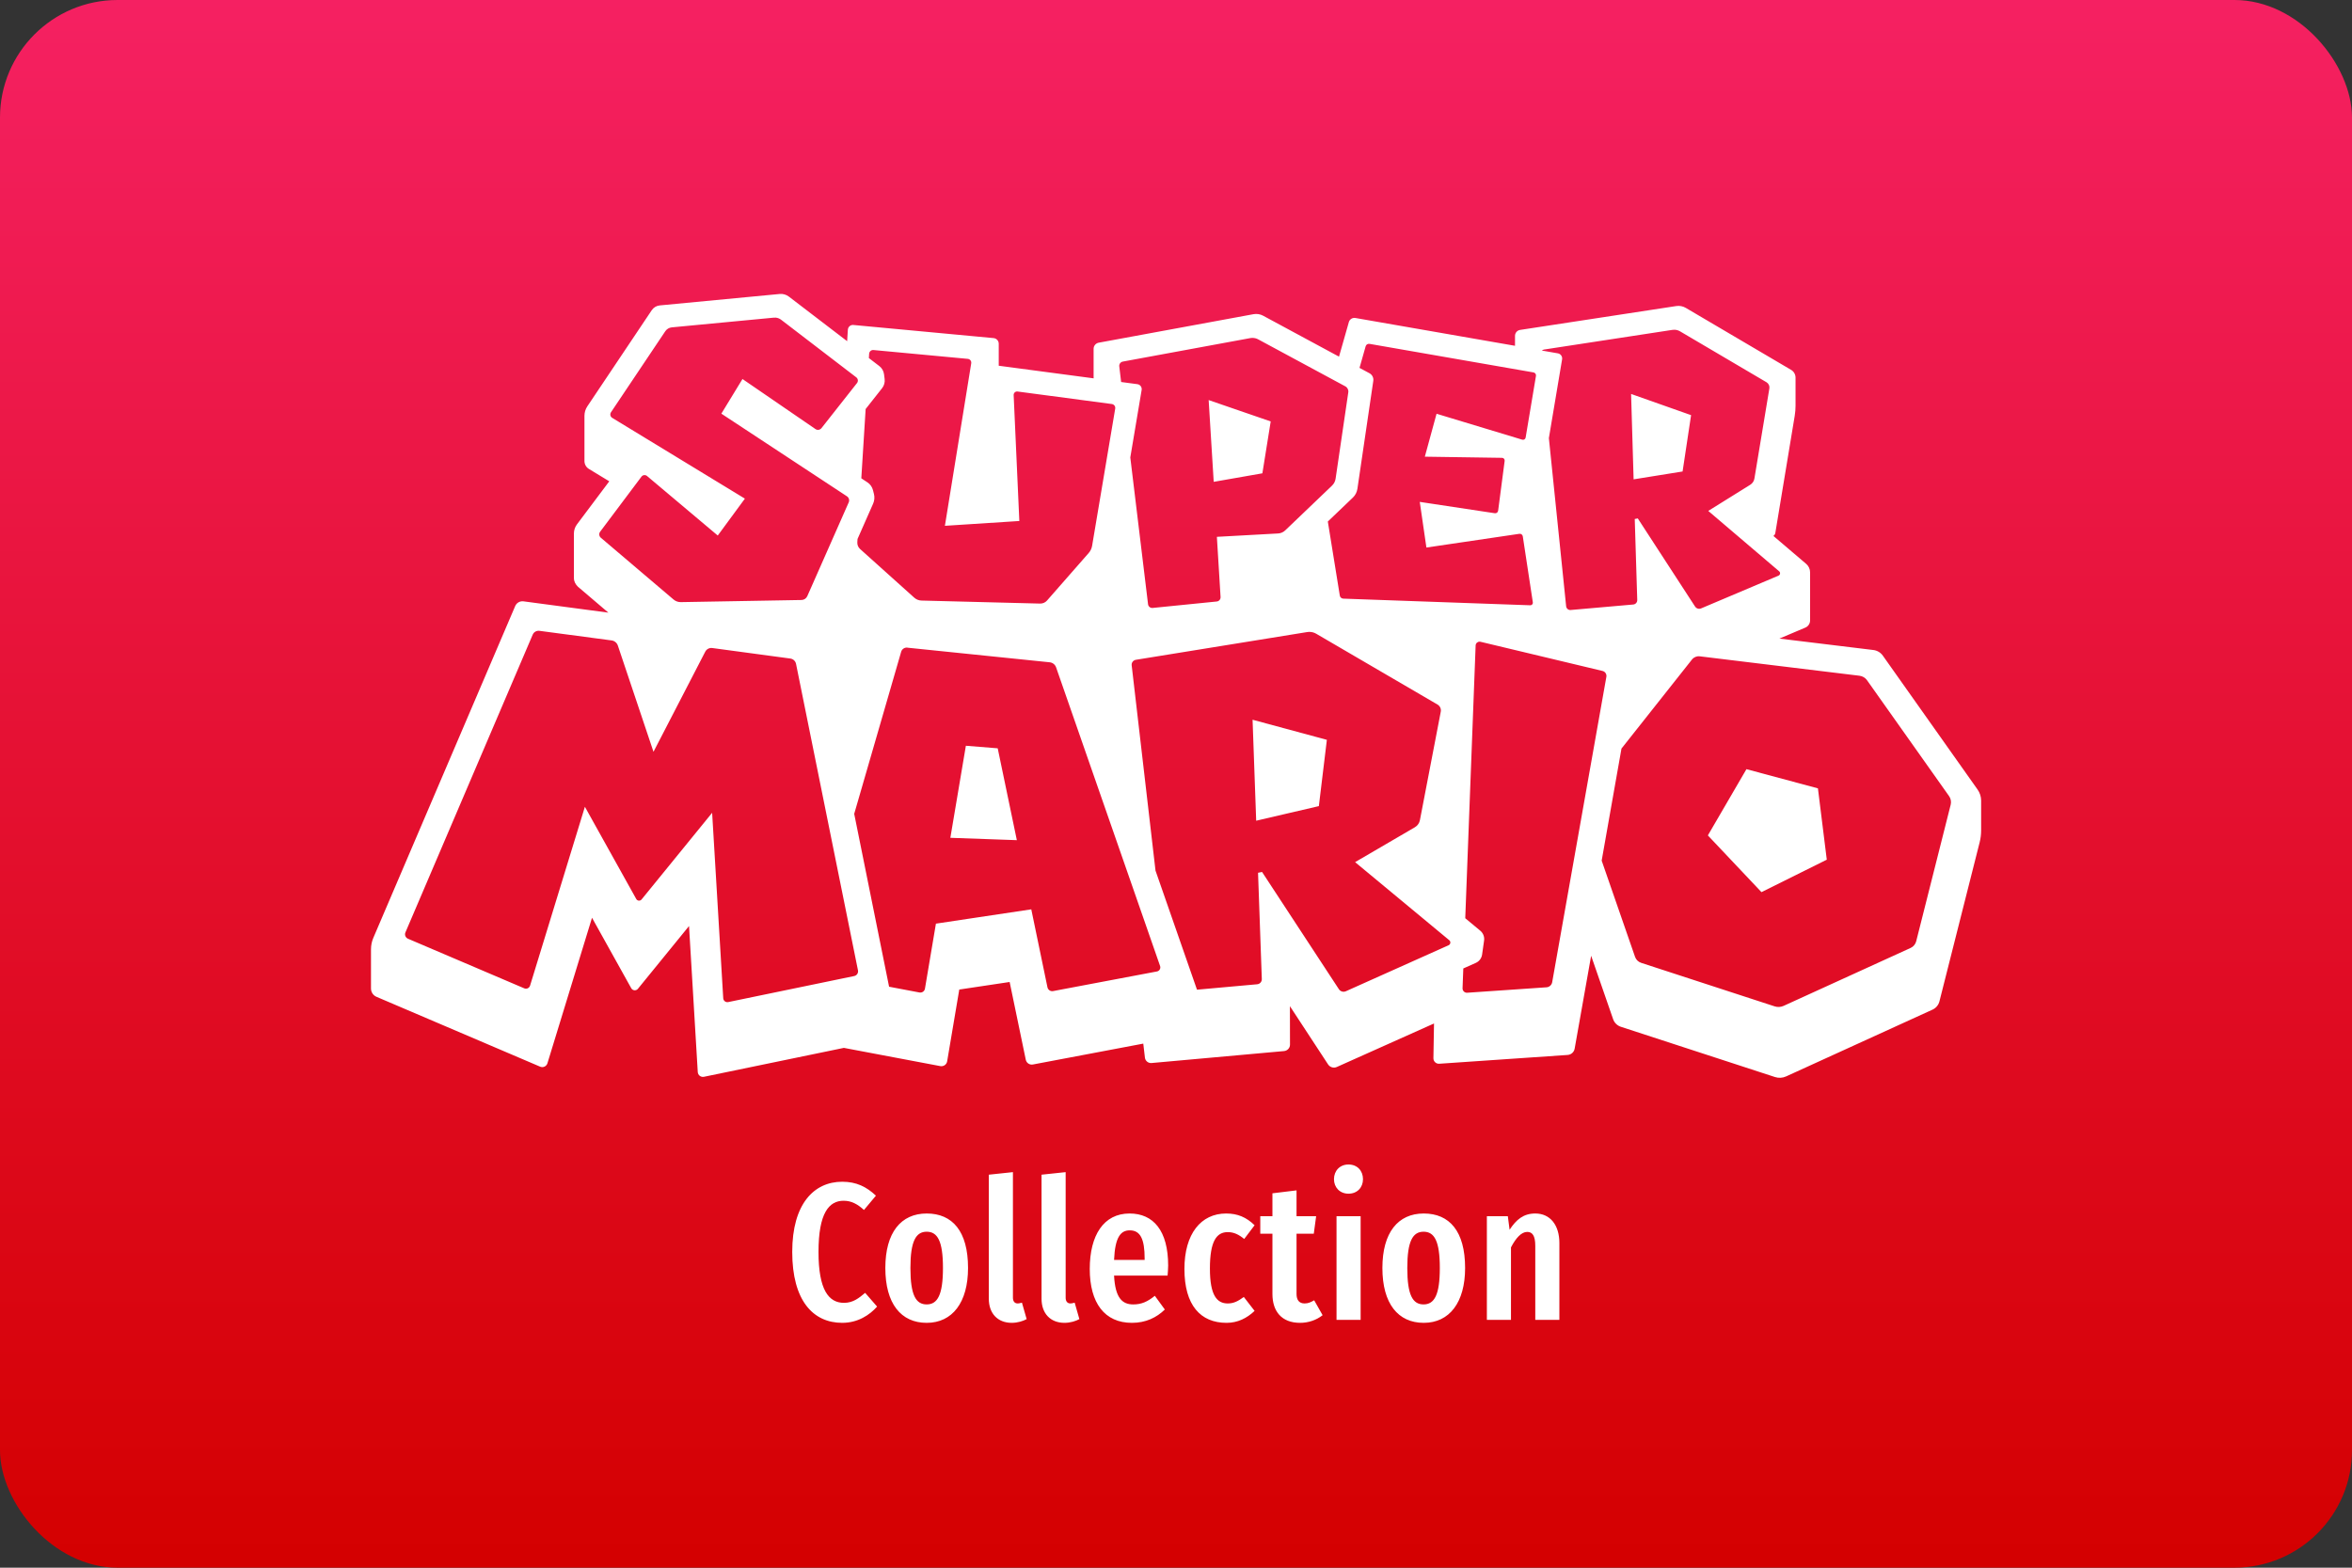 <svg width="480" height="320" version="1.1" viewBox="0 0 480 320" xml:space="preserve" xmlns="http://www.w3.org/2000/svg"><rect x="0" y="0" width="480" height="320" fill="#333333" stroke="none"/><defs><linearGradient id="a" x1="240" x2="240" y1="320" y2="-95" gradientUnits="userSpaceOnUse"><stop stop-color="#d40000" offset="0"/><stop stop-color="#ff2a7f" offset="1"/></linearGradient></defs><rect id="b" width="480" height="320" ry="24" fill="url(#a)"/><path d="m275.2 237.7c-1.76 0-2.959 1.28-2.959 3 0 1.68 1.199 2.959 2.959 2.959 1.8 0 2.961-1.279 2.961-2.959 0-1.72-1.161-3-2.961-3zm-68.48 1.559-4.92 0.521v25.32c0 3 1.8 4.92 4.68 4.92 1.2 0 2.321-0.36 3.041-0.76l-0.961-3.359c-0.2 0.04-0.519 0.16-0.879 0.16-0.64 0-0.961-0.48-0.961-1.16zm10.76 0-4.92 0.521v25.32c0 3 1.802 4.92 4.682 4.92 1.2 0 2.319-0.36 3.039-0.76l-0.961-3.359c-0.2 0.04-0.519 0.16-0.879 0.16-0.64 0-0.961-0.48-0.961-1.16zm-45.6 1.961c-5.76 0-10.2 4.52-10.2 14.32 0 9.92 4.239 14.48 10.2 14.48 3.2 0 5.601-1.598 7.121-3.318l-2.441-2.801c-1.24 1.04-2.438 2.039-4.318 2.039-3.12 0-5.201-2.638-5.201-10.4 0-7.96 2.161-10.44 5.121-10.44 1.6 0 2.838 0.681 4.158 1.881l2.441-2.92c-1.92-1.8-3.961-2.84-6.881-2.84zm92.72 1.76-4.92 0.6v4.68h-2.48v3.561h2.48v12.32c0 3.48 1.839 5.879 5.639 5.879 1.64 0 3.282-0.519 4.602-1.559l-1.721-3.041c-0.72 0.4-1.199 0.641-1.959 0.641-1.12 0-1.641-0.72-1.641-1.92v-12.32h3.52l0.48-3.561h-4zm-75.48 4.721c-5.24 0-8.439 3.879-8.439 11.12 0 7.28 3.199 11.2 8.439 11.2s8.439-4.159 8.439-11.2c0-7.52-3.199-11.12-8.439-11.12zm41.4 0c-5.28 0-8.121 4.438-8.121 11.32 0 6.96 3.042 11 8.602 11 2.84 0 5.039-1.079 6.719-2.719l-2.039-2.801c-1.48 1.2-2.72 1.76-4.4 1.76-2.2 0-3.68-1.239-3.92-5.879h10.92c0.04-0.56 0.119-1.361 0.119-2.041 0-7.12-2.999-10.64-7.879-10.64zm19.72 0c-5.16 0-8.521 4.158-8.521 11.32 0 7.4 3.28 11 8.6 11 2.28 0 4.161-0.959 5.721-2.439l-2.199-2.84c-1.16 0.84-2.041 1.32-3.281 1.32-2.16 0-3.639-1.561-3.639-7.121 0-5.6 1.359-7.439 3.639-7.439 1.24 0 2.241 0.48 3.361 1.4l2.119-2.801c-1.68-1.64-3.479-2.398-5.799-2.398zm40.32 0c-5.24 0-8.439 3.879-8.439 11.12 0 7.28 3.199 11.2 8.439 11.2s8.441-4.159 8.441-11.2c0-7.52-3.201-11.12-8.441-11.12zm22.76 0c-2.4 0-3.878 1.238-5.238 3.318l-0.361-2.76h-4.279v21.16h4.92v-14.8c1-1.92 2.12-3.16 3.32-3.16 1.04 0 1.639 0.76 1.639 2.84v15.12h4.92v-15.68c0-3.68-1.88-6.039-4.92-6.039zm-40.56 0.559v21.16h4.92v-21.16zm-42.2 2.881c2.16 0 3.041 1.76 3.041 5.76v0.279h-6.24c0.2-4.68 1.359-6.039 3.199-6.039zm-41.44 0.279c2.2 0 3.32 1.88 3.32 7.4s-1.12 7.439-3.32 7.439-3.32-1.879-3.32-7.439c0-5.48 1.12-7.4 3.32-7.4zm101.4 0c2.2 0 3.32 1.88 3.32 7.4s-1.12 7.439-3.32 7.439-3.318-1.879-3.318-7.439c0-5.48 1.118-7.4 3.318-7.4z" fill="#fff"/><path d="m159.1 60.01-24.46 2.333c-0.659 0.063-1.258 0.419-1.629 0.975l-13.15 19.63c-0.38 0.568-0.584 1.238-0.584 1.926v9.238c0 0.65 0.342 1.26 0.898 1.602l4.168 2.533-6.594 8.787c-0.411 0.543-0.627 1.208-0.627 1.892l7e-3 9.097c0 0.666 0.327 1.261 0.804 1.729l6.224 5.303-17.32-2.306c-0.719-0.097-1.416 0.299-1.695 0.965l-28.95 67.72c-0.323 0.744-0.48 1.542-0.48 2.349v7.989c0 0.741 0.44 1.413 1.125 1.702l33.4 14.26c0.6 0.258 1.287-0.066 1.482-0.688l9.101-29.71 8.003 14.38c0.286 0.509 1.001 0.576 1.365 0.12l10.43-12.81 1.782 29.8c0.041 0.647 0.637 1.103 1.268 0.971l28.55-5.9 19.68 3.721c0.659 0.123 1.292-0.315 1.398-0.978l2.473-14.65 10.28-1.542 3.294 15.87c0.138 0.663 0.783 1.097 1.448 0.971l22.53-4.262 0.334 2.857c0.075 0.675 0.677 1.164 1.355 1.105l27.04-2.44c0.688-0.063 1.221-0.638 1.215-1.332l-0.017-7.833 7.789 11.89c0.386 0.59 1.145 0.813 1.789 0.521l19.83-8.877-0.123 7.082c-0.01 0.656 0.538 1.182 1.191 1.135l26.2-1.795c0.719-0.047 1.313-0.582 1.435-1.288l3.364-18.96 4.492 12.96c0.251 0.725 0.834 1.293 1.565 1.535l31.46 10.26c0.744 0.245 1.56 0.2 2.273-0.127l29.88-13.63c0.703-0.32 1.223-0.945 1.412-1.692l8.21-32.48c0.198-0.791 0.297-1.599 0.297-2.406v-6.114c-7e-3 -0.791-0.256-1.569-0.714-2.219l-19.35-27.35c-0.446-0.634-1.15-1.05-1.922-1.145l-19.18-2.333 5.293-2.243c0.584-0.245 0.968-0.827 0.968-1.462v-9.815c0-0.662-0.295-1.299-0.801-1.732l-6.691-5.703c0.207-0.135 0.356-0.349 0.394-0.594l3.958-23.91c0.113-0.691 0.17-1.392 0.17-2.089v-5.723c0-0.65-0.346-1.252-0.908-1.582l-21.49-12.65c-0.584-0.345-1.271-0.477-1.946-0.374l-31.87 4.872c-0.6 0.088-1.038 0.609-1.038 1.211v2.029l-32.58-5.677c-0.59-0.101-1.165 0.26-1.328 0.834l-2.009 7.058-15.49-8.357c-0.594-0.323-1.29-0.43-1.959-0.31l-31.6 5.82c-0.6 0.113-1.035 0.636-1.035 1.245v5.72c0 0.103 0.01 0.207 0.01 0.31l-19.37-2.573v-4.489c0-0.597-0.451-1.095-1.045-1.151l-28.63-2.68c-0.575-0.053-1.074 0.38-1.115 0.955l-0.147 2.353-11.89-9.097c-0.534-0.408-1.207-0.603-1.876-0.541zm-0.784 4.826c0.399 0.037 0.784 0.19 1.105 0.437l15.33 11.75c0.364 0.28 0.436 0.804 0.147 1.168l-7.259 9.211c-0.289 0.367-0.825 0.451-1.211 0.184l-14.9-10.22-4.312 7.072 25.63 16.87c0.405 0.27 0.562 0.789 0.364 1.235l-8.457 19.15c-0.207 0.468-0.669 0.771-1.178 0.781l-24.63 0.434c-0.54 0.01-1.07-0.179-1.482-0.531l-14.85-12.62c-0.358-0.308-0.416-0.842-0.134-1.221l8.433-11.24c0.27-0.361 0.796-0.425 1.141-0.13l14.43 12.15 5.537-7.532-27.08-16.49c-0.389-0.239-0.501-0.758-0.25-1.138l11.09-16.55c0.298-0.436 0.774-0.728 1.305-0.781l20.82-1.982c0.134-0.013 0.267-0.016 0.401-0.004zm183.4 2.473c0.402 0.007 0.798 0.117 1.151 0.324l17.64 10.39c0.436 0.258 0.669 0.755 0.591 1.255l-3.054 18.4c-0.082 0.527-0.396 0.992-0.851 1.275l-8.567 5.336 14.47 12.33c0.298 0.251 0.225 0.724-0.127 0.881l-15.8 6.688c-0.452 0.192-0.968 0.031-1.235-0.377l-11.69-17.99-0.621 0.12 0.511 16.54c0.013 0.474-0.343 0.874-0.814 0.914l-12.78 1.121c-0.465 0.041-0.868-0.299-0.918-0.764l-3.524-34.32 2.7-16.09c0.091-0.575-0.29-1.117-0.864-1.215l-3.264-0.571c0.119-0.097 0.257-0.178 0.42-0.204l26.22-4.015c0.133-0.02 0.27-0.029 0.404-0.027zm-86.12 1.669c0.404-5e-3 0.808 0.096 1.168 0.287l17.79 9.595c0.443 0.239 0.689 0.736 0.607 1.235l-2.59 17.62c-0.082 0.537-0.335 1.035-0.731 1.412l-9.548 9.134c-0.393 0.377-0.908 0.603-1.448 0.631l-12.5 0.688 0.754 12.28c0.031 0.468-0.316 0.874-0.781 0.921l-13.08 1.315c-0.465 0.047-0.884-0.286-0.938-0.751l-3.624-29.97 2.316-13.78c0.094-0.568-0.299-1.099-0.868-1.175l-3.317-0.444-0.381-3.18c-0.06-0.468 0.256-0.9 0.721-0.988l26.04-4.799c0.133-0.025 0.269-0.038 0.404-0.04zm23.88 1.208 33.49 5.834c0.33 0.06 0.551 0.375 0.497 0.711l-2.109 12.59c-0.053 0.32-0.377 0.518-0.688 0.427l-17.49-5.293-2.393 8.764 15.76 0.234c0.323 0.004 0.575 0.294 0.531 0.617l-1.332 10.18c-0.047 0.33-0.351 0.564-0.684 0.511l-15.31-2.313 1.355 9.318 18.97-2.803c0.333-0.053 0.651 0.178 0.701 0.514l2.052 13.49c0.044 0.311-0.207 0.594-0.524 0.584l-38.16-1.355c-0.358-0.013-0.657-0.272-0.711-0.621l-2.446-15.12 5.123-4.899c0.49-0.468 0.811-1.093 0.911-1.765l3.247-22.06c0.088-0.625-0.222-1.244-0.778-1.542l-2.036-1.098 1.255-4.415c0.097-0.336 0.429-0.544 0.771-0.487zm-101.2 1.265 19.23 1.799c0.455 0.044 0.779 0.456 0.704 0.908l-5.373 33.17 15.19-0.981-1.158-25.7c-0.022-0.443 0.361-0.79 0.791-0.731l19.24 2.553c0.462 0.06 0.773 0.486 0.694 0.938l-4.716 28.01c-0.091 0.54-0.333 1.05-0.694 1.462l-8.517 9.718c-0.352 0.396-0.865 0.619-1.398 0.607l-24.22-0.617c-0.54-0.016-1.06-0.223-1.462-0.584l-11.05-9.928c-0.396-0.352-0.609-0.871-0.574-1.402l0.043-0.654 3.184-7.215c0.273-0.622 0.333-1.323 0.164-1.982l-0.194-0.764c-0.163-0.656-0.57-1.228-1.135-1.599l-1.248-0.824 0.884-14.14 3.354-4.255c0.418-0.527 0.605-1.203 0.521-1.869l-0.12-0.961c-0.079-0.663-0.424-1.271-0.958-1.682l-2.139-1.639 0.053-0.878c0.032-0.462 0.429-0.805 0.891-0.761zm154.6 8.964 0.514 17.43 9.995-1.605 1.735-11.5zm-86.21 1.248 1.031 16.69 9.932-1.739 1.699-10.59zm-136.6 47.1 14.75 1.962c0.59 0.075 1.09 0.489 1.278 1.055l7.272 21.68 10.57-20.45c0.273-0.518 0.844-0.813 1.425-0.734l15.94 2.149c0.575 0.075 1.045 0.52 1.158 1.091l12.64 62.56c0.104 0.527-0.234 1.045-0.764 1.155l-25.72 5.316c-0.505 0.104-0.983-0.263-1.015-0.778l-2.266-37.86-14.4 17.69c-0.298 0.364-0.865 0.311-1.088-0.097l-10.48-18.82-11.19 36.51c-0.154 0.499-0.704 0.755-1.185 0.547l-23.74-10.13c-0.493-0.217-0.727-0.792-0.511-1.285l25.98-60.79c0.226-0.527 0.787-0.843 1.355-0.768zm157.2 0.224c0.468 4e-3 0.934 0.13 1.342 0.37l24.77 14.46c0.506 0.298 0.771 0.884 0.657 1.458l-4.255 22.13c-0.113 0.609-0.488 1.144-1.028 1.455l-12.2 7.122 19.22 15.94c0.345 0.289 0.271 0.839-0.143 1.025l-20.96 9.388c-0.509 0.229-1.117 0.054-1.425-0.417l-15.68-23.93-0.818 0.167 0.768 21.69c0.019 0.546-0.391 1.014-0.938 1.065l-12.29 1.108-8.467-24.31-4.862-41.9c-0.066-0.543 0.311-1.04 0.851-1.128l35-5.667c0.155-0.026 0.311-0.038 0.467-0.037zm34.7 1.992c0.061 5.7e-4 0.122 9e-3 0.184 0.023l24.9 5.954c0.537 0.129 0.875 0.655 0.781 1.195l-11.06 62.35c-0.1 0.562-0.573 0.987-1.148 1.028l-16.2 1.111c-0.521 0.031-0.957-0.39-0.941-0.914l0.153-4.041 2.556-1.141c0.694-0.308 1.178-0.958 1.282-1.709l0.404-2.867c0.104-0.747-0.194-1.502-0.778-1.989l-3.067-2.55 2.119-55.68c0.017-0.442 0.384-0.771 0.808-0.768zm-116.8 1.225 29.06 2.984c0.594 0.06 1.1 0.462 1.298 1.021l21.23 60.98c0.166 0.49-0.135 1.014-0.641 1.108l-21.19 4.005c-0.531 0.104-1.048-0.244-1.158-0.778l-3.301-15.91-19.46 2.923-2.239 13.27c-0.088 0.531-0.594 0.881-1.125 0.781l-6.194-1.175-7.118-35.29 9.585-33.09c0.16-0.543 0.686-0.894 1.245-0.841zm161.7 1.762 32.62 3.968c0.622 0.075 1.181 0.409 1.542 0.918l16.74 23.65c0.361 0.502 0.481 1.146 0.334 1.749l-7.042 27.89c-0.154 0.597-0.572 1.094-1.131 1.352l-25.93 11.83c-0.572 0.258-1.225 0.295-1.819 0.1l-27.25-8.887c-0.587-0.188-1.05-0.644-1.248-1.225l-6.811-19.64 4.041-22.87 14.39-18.18c0.377-0.477 0.976-0.726 1.579-0.651zm-91.24 12.95 0.738 20.61 12.79-2.98 1.635-13.53zm-58.51 5.31-3.167 18.79 13.57 0.481-3.905-18.75zm159.3 4.779-7.873 13.52 10.94 11.58 13.33-6.625-1.809-14.56z" fill="#fff"/></svg>

